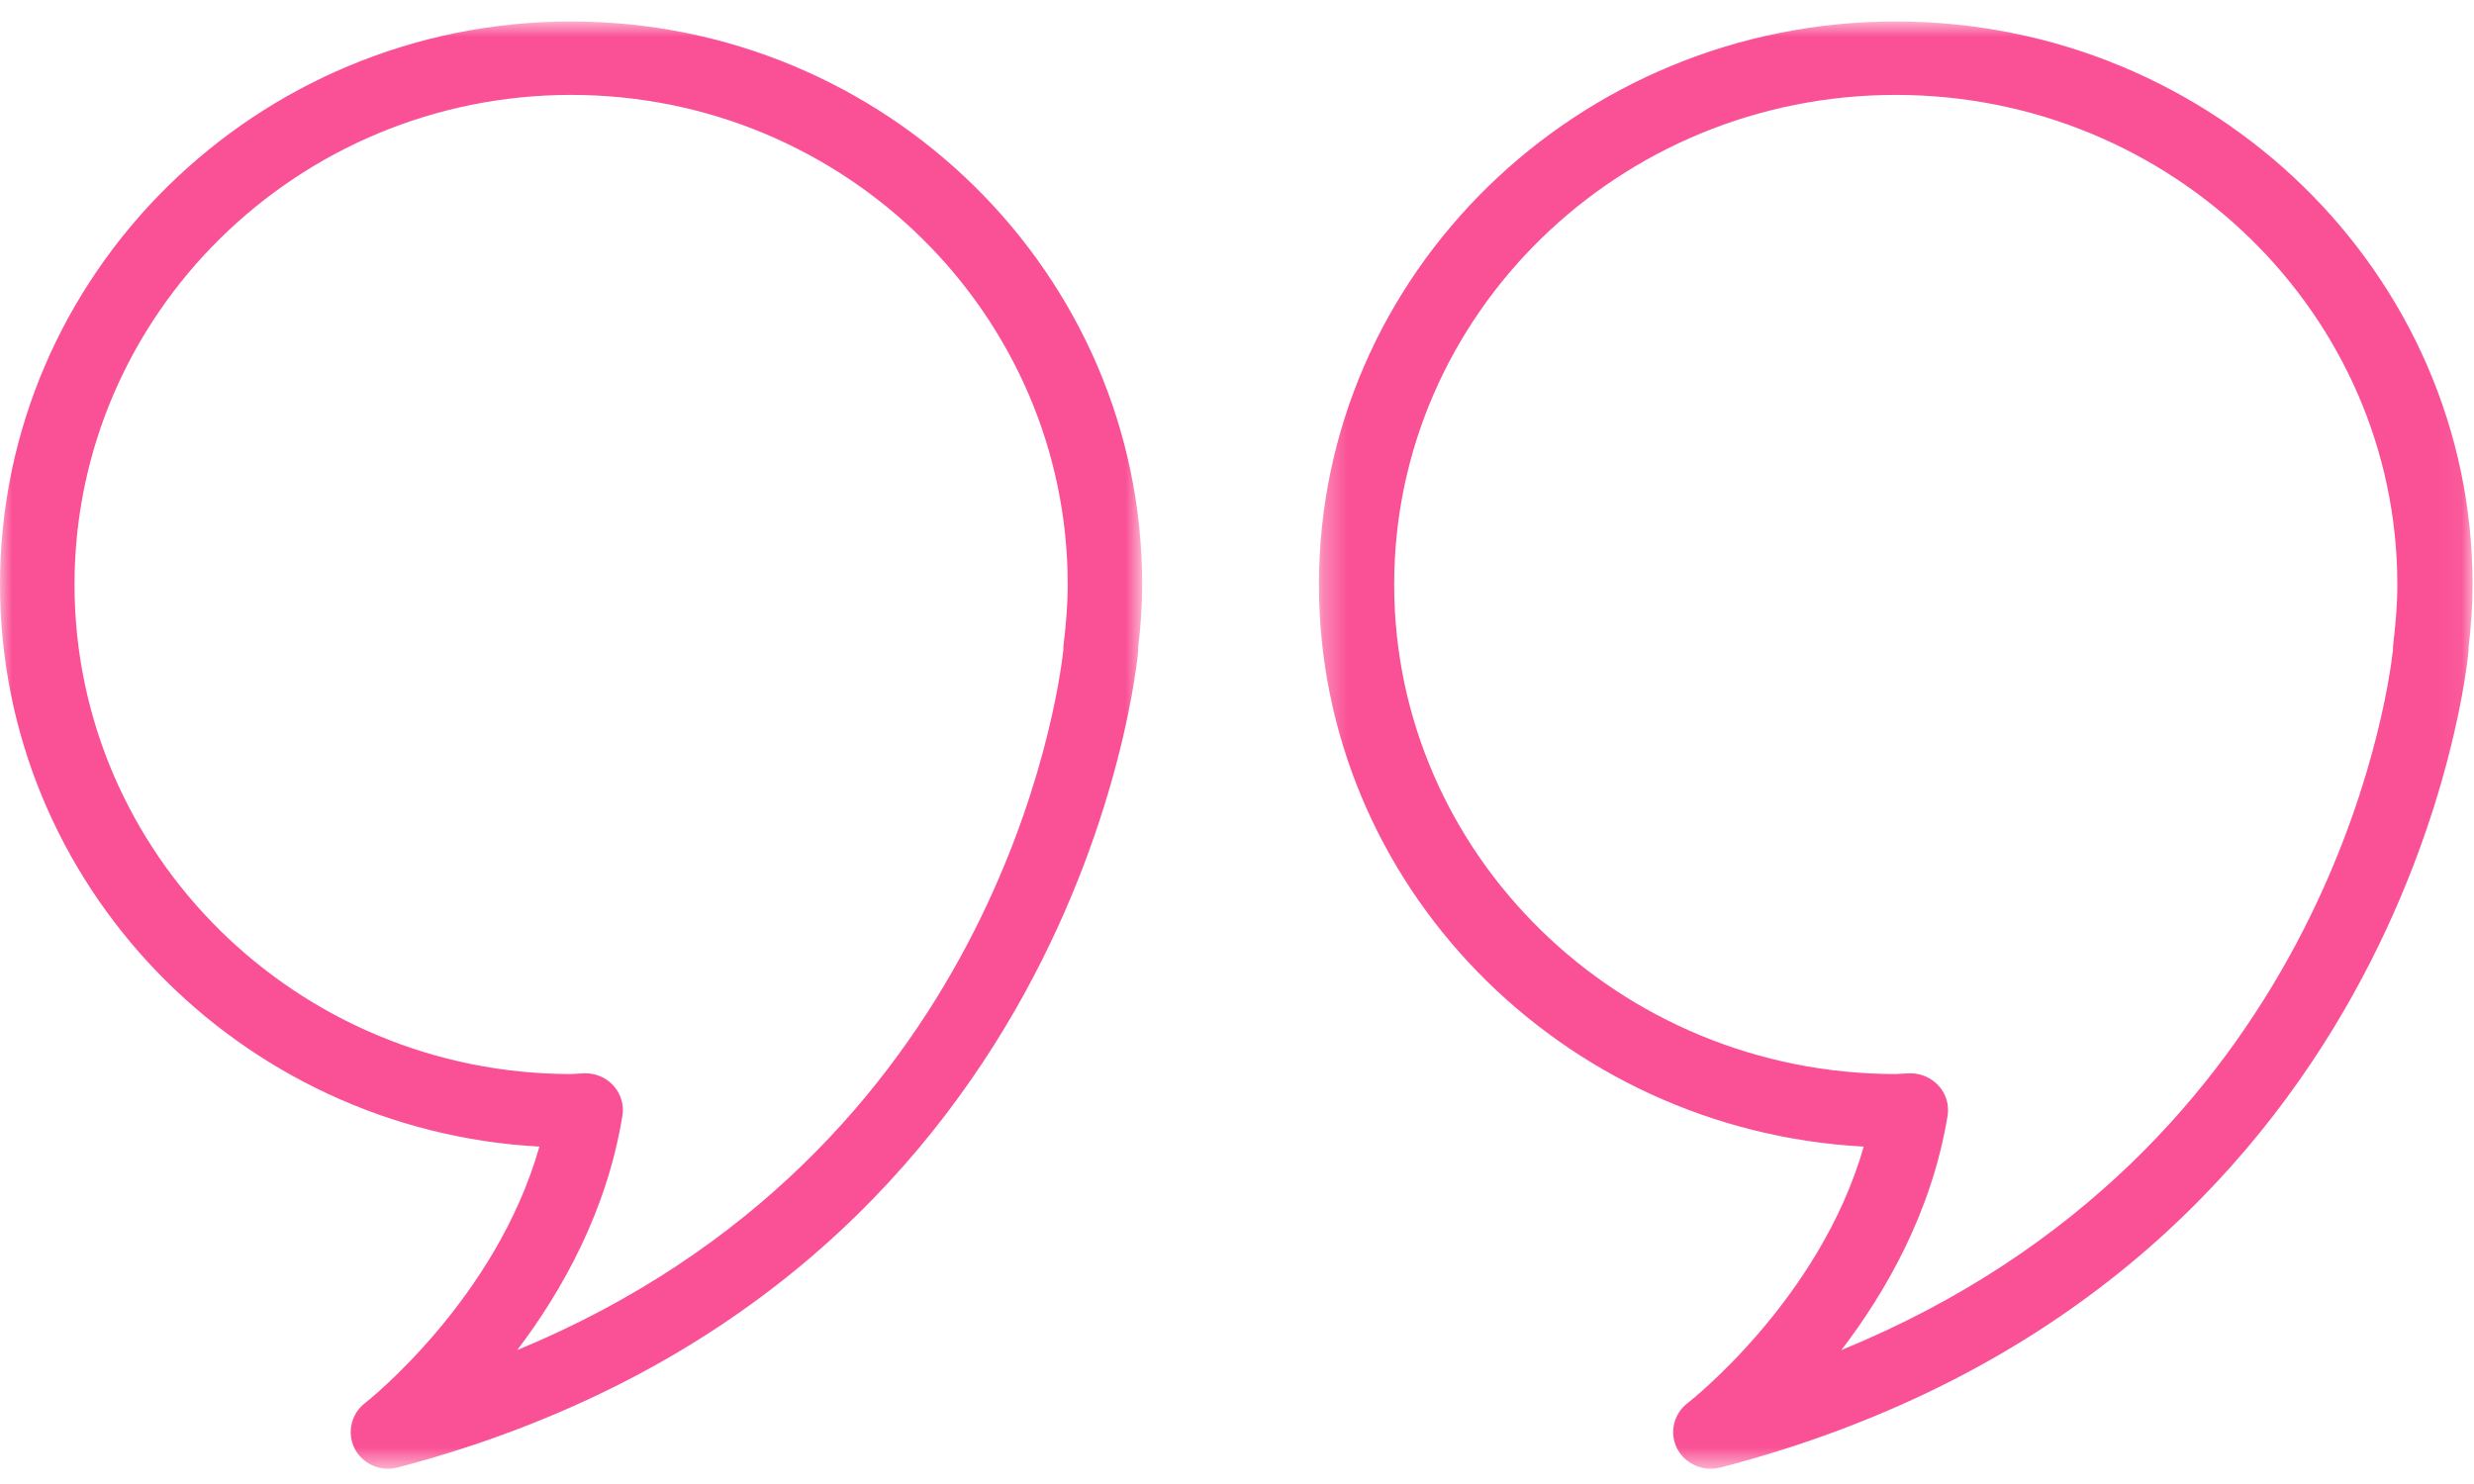 <?xml version="1.0" encoding="UTF-8"?> <svg xmlns="http://www.w3.org/2000/svg" xmlns:xlink="http://www.w3.org/1999/xlink" width="100px" height="60px" viewBox="0 0 100 60"><!-- Generator: Sketch 57.1 (83088) - https://sketch.com --><title>Group 7 Copy</title><desc>Created with Sketch.</desc><defs><polygon id="path-1" points="0.001 0.868 46.168 0.868 46.168 59.384 0.001 59.384"></polygon><polygon id="path-3" points="0.312 0.868 46.941 0.868 46.941 59.384 0.312 59.384"></polygon></defs><g id="Testimonials" stroke="none" stroke-width="1" fill="none" fill-rule="evenodd"><g transform="translate(-978, -925)" id="Group-7-Copy"><g transform="translate(978, 925)"><g id="Group-3"><mask id="mask-2" fill="white"><use xlink:href="#path-1"></use></mask><g id="Clip-2"></g><path d="M23.67,43.396 C24.103,43.396 24.513,43.58 24.802,43.9 C25.097,44.23 25.23,44.678 25.157,45.115 C24.531,48.972 22.712,52.205 20.906,54.586 C40.188,46.611 42.762,28.273 42.982,26.275 C42.979,26.198 42.982,26.118 42.994,26.038 C43.087,25.248 43.157,24.446 43.157,23.633 C43.157,12.718 34.151,3.837 23.086,3.837 C12.018,3.837 3.012,12.718 3.012,23.633 C3.012,34.547 12.018,43.425 23.086,43.425 C23.107,43.425 23.607,43.396 23.625,43.396 L23.67,43.396 Z M15.682,59.385 C15.122,59.385 14.595,59.073 14.333,58.562 C14.017,57.933 14.191,57.167 14.751,56.73 C14.809,56.689 20.048,52.558 21.803,46.359 C9.669,45.7 0.001,35.759 0.001,23.633 C0.001,11.079 10.356,0.868 23.086,0.868 C35.813,0.868 46.168,11.079 46.168,23.633 C46.168,24.497 46.104,25.343 46.008,26.18 C46.008,26.228 46.008,26.275 46.005,26.326 C45.984,26.581 43.702,52.063 16.07,59.334 C15.941,59.367 15.811,59.385 15.682,59.385 L15.682,59.385 Z" id="Fill-1" fill="#FA5095" mask="url(#mask-2)"></path></g><g id="Group-6" transform="translate(53, 0)"><mask id="mask-4" fill="white"><use xlink:href="#path-3"></use></mask><g id="Clip-5"></g><path d="M24.219,43.396 C24.657,43.396 25.07,43.58 25.362,43.9 C25.66,44.23 25.794,44.678 25.721,45.115 C25.088,48.972 23.252,52.205 21.427,54.586 C40.903,46.611 43.503,28.273 43.725,26.275 C43.722,26.198 43.725,26.118 43.737,26.038 C43.831,25.248 43.901,24.446 43.901,23.633 C43.901,12.718 34.805,3.837 23.629,3.837 C12.449,3.837 3.353,12.718 3.353,23.633 C3.353,34.547 12.449,43.425 23.629,43.425 C23.65,43.425 24.155,43.396 24.173,43.396 L24.219,43.396 Z M16.15,59.385 C15.585,59.385 15.053,59.073 14.788,58.562 C14.469,57.933 14.645,57.167 15.211,56.73 C15.268,56.689 20.56,52.558 22.333,46.359 C10.077,45.7 0.312,35.759 0.312,23.633 C0.312,11.079 10.771,0.868 23.629,0.868 C36.484,0.868 46.942,11.079 46.942,23.633 C46.942,24.497 46.878,25.343 46.781,26.18 C46.781,26.228 46.781,26.275 46.778,26.326 C46.757,26.581 44.452,52.063 16.543,59.334 C16.412,59.367 16.281,59.385 16.15,59.385 L16.15,59.385 Z" id="Fill-4" fill="#FA5095" mask="url(#mask-4)"></path></g></g></g></g></svg> 